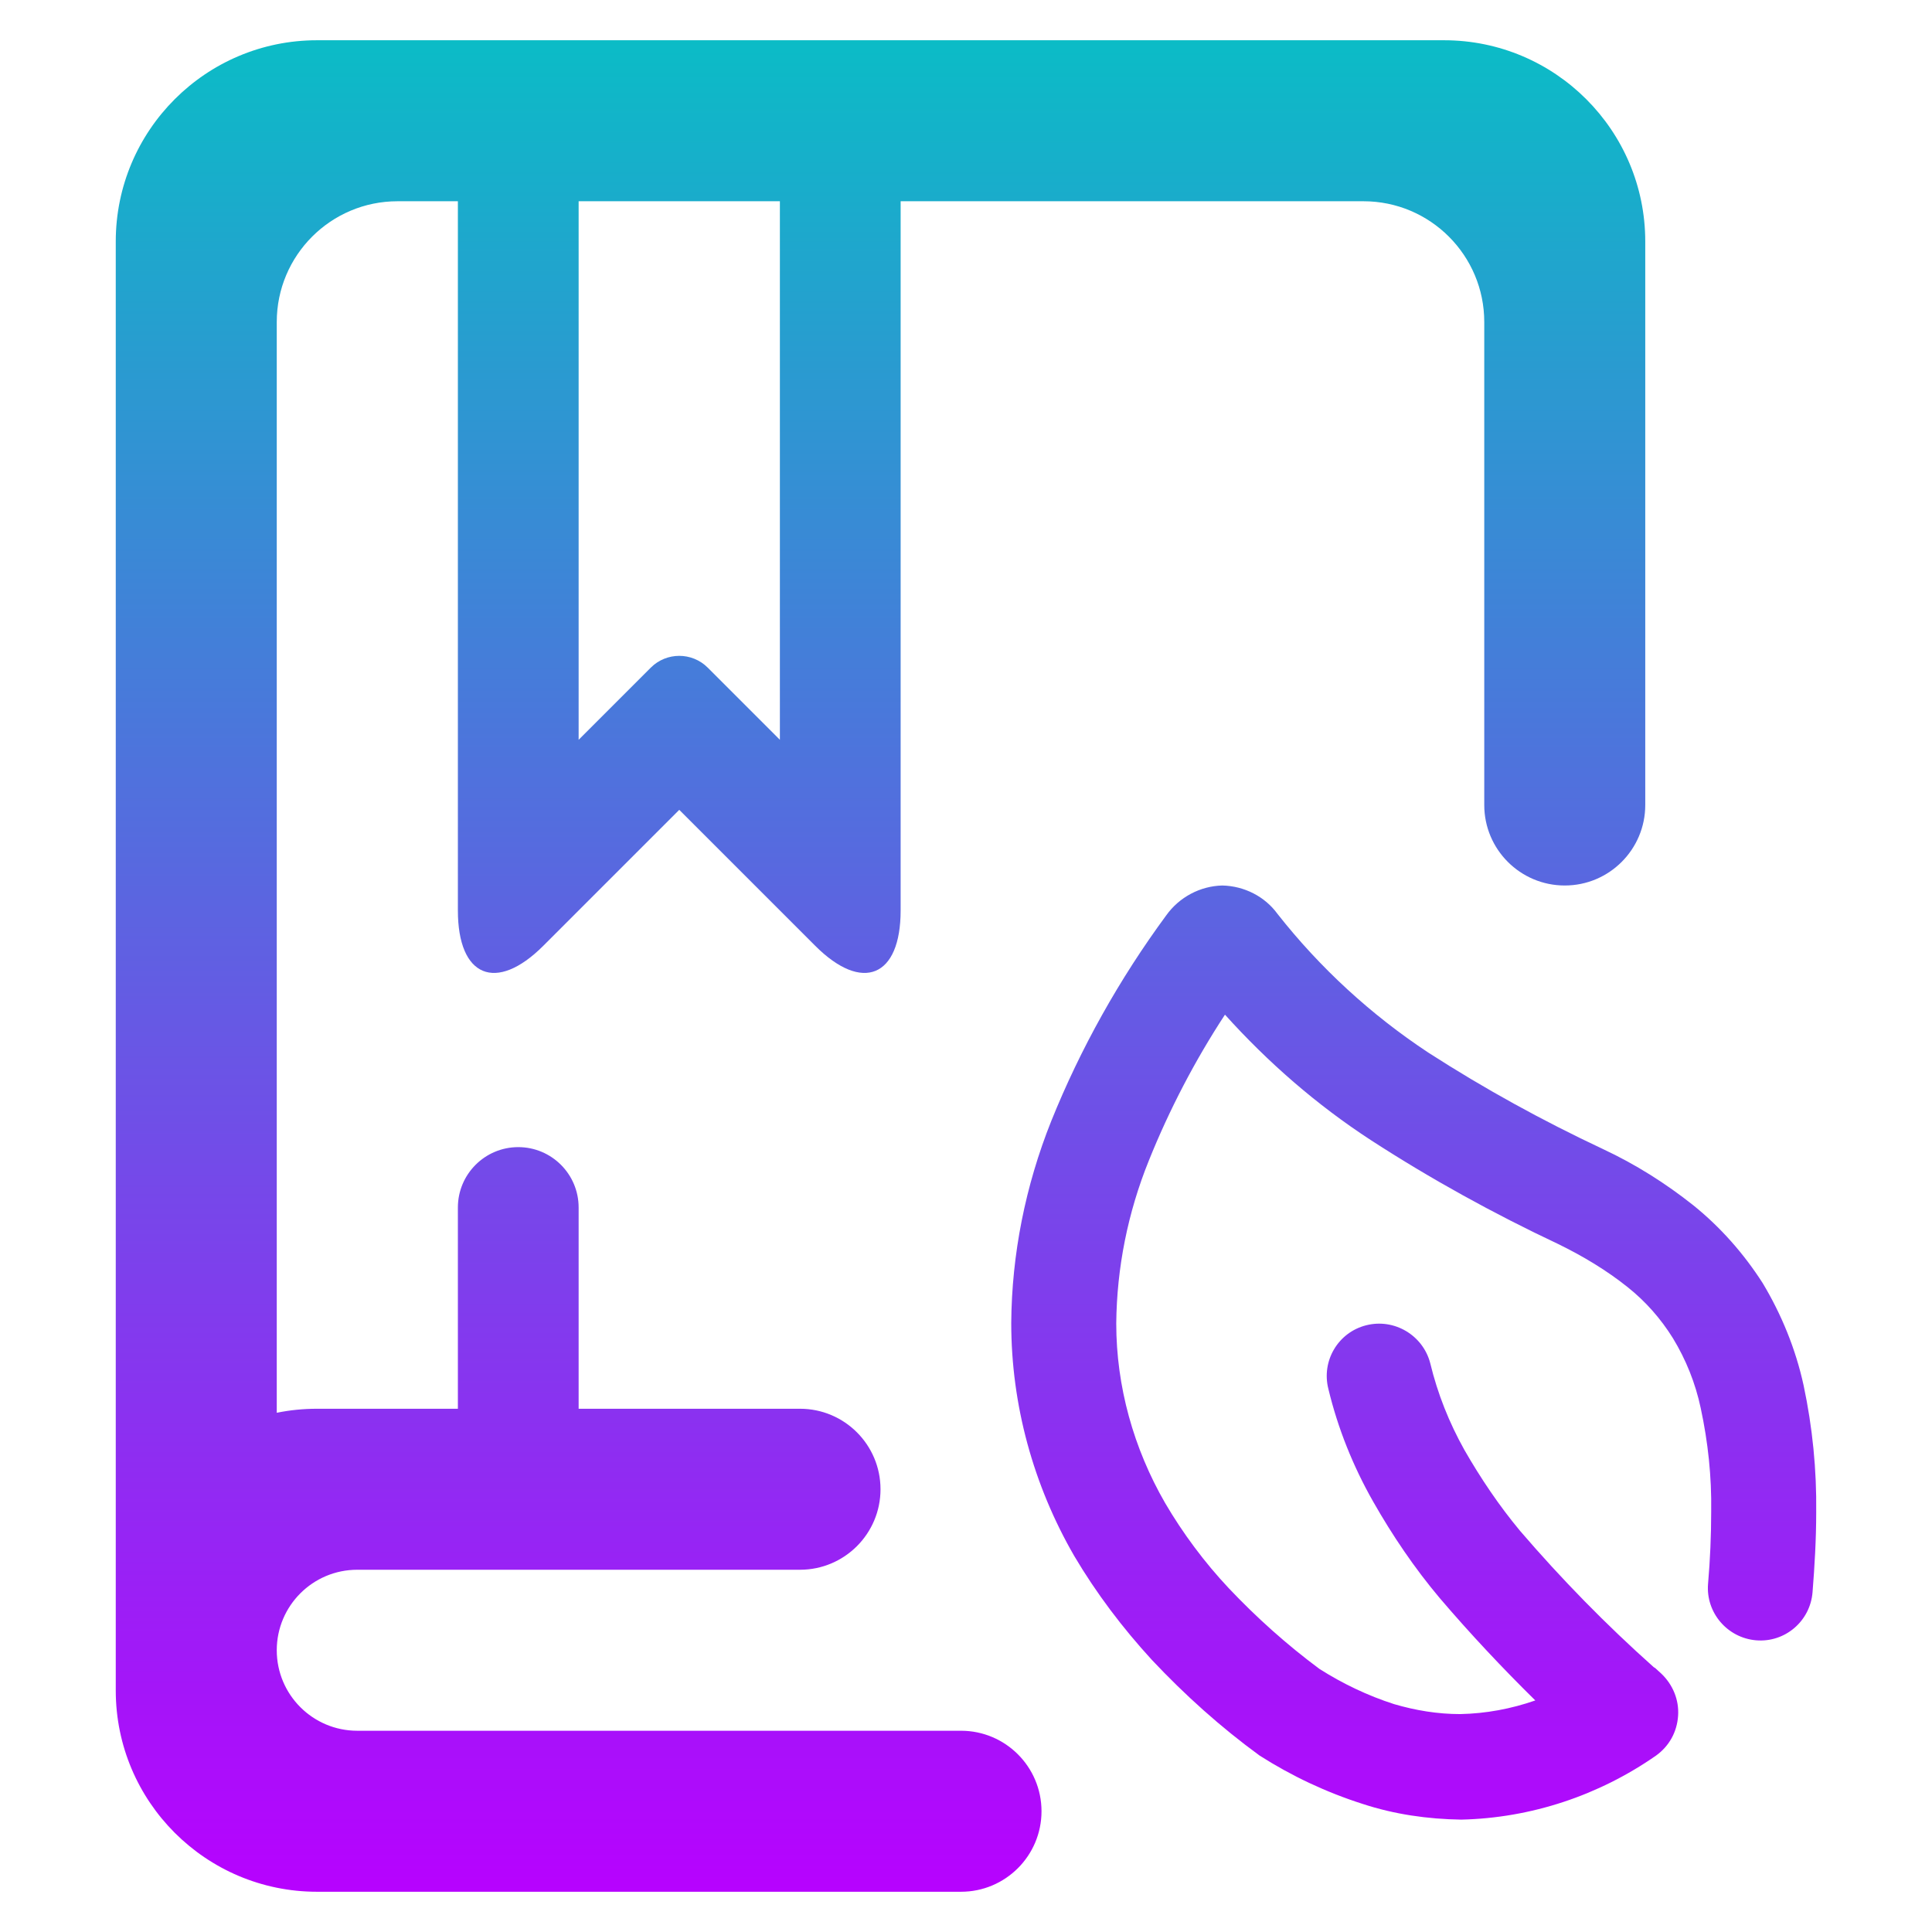 <?xml version="1.0" encoding="UTF-8" standalone="no"?>

<svg
   style="isolation:isolate"
   viewBox="0 0 48 48"
   width="48pt"
   height="48pt"
   version="1.1"
   id="svg7"
   xmlns="http://www.w3.org/2000/svg"
   xmlns:svg="http://www.w3.org/2000/svg">
  <defs
     id="defs11" />
<linearGradient
       id="arrongin"
       x1="0%"
       x2="0%"
       y1="0%"
       y2="100%">
      <stop
         offset="0%"
         style="stop-color:#dd9b44; stop-opacity:1"
         id="stop9192" />
      <stop
         offset="100%"
         style="stop-color:#ad6c16; stop-opacity:1"
         id="stop9194" />
    </linearGradient>
    <linearGradient
       id="aurora"
       x1="0%"
       x2="0%"
       y1="0%"
       y2="100%">
      <stop
         offset="0%"
         style="stop-color:#09D4DF; stop-opacity:1"
         id="stop9197" />
      <stop
         offset="100%"
         style="stop-color:#9269F4; stop-opacity:1"
         id="stop9199" />
    </linearGradient>
    <linearGradient
       id="cyberneon"
       x1="0%"
       x2="0%"
       y1="0%"
       y2="100%">
      <stop
         offset="0"
         style="stop-color:#0abdc6; stop-opacity:1"
         id="stop9202" />
      <stop
         offset="1"
         style="stop-color:#ea00d9; stop-opacity:1"
         id="stop9204" />
    </linearGradient>
    <linearGradient
       id="fitdance"
       x1="0%"
       x2="0%"
       y1="0%"
       y2="100%">
      <stop
         offset="0%"
         style="stop-color:#1AD6AB; stop-opacity:1"
         id="stop9207" />
      <stop
         offset="100%"
         style="stop-color:#329DB6; stop-opacity:1"
         id="stop9209" />
    </linearGradient>
    <linearGradient
       id="oomox"
       x1="0%"
       x2="0%"
       y1="0%"
       y2="100%">
      <stop
         offset="0%"
         style="stop-color:#0abdc6; stop-opacity:1"
         id="stop9212" />
      <stop
         offset="100%"
         style="stop-color:#b800ff; stop-opacity:1"
         id="stop9214" />
    </linearGradient>
    <linearGradient
       id="rainblue"
       x1="0%"
       x2="0%"
       y1="0%"
       y2="100%">
      <stop
         offset="0%"
         style="stop-color:#00F260; stop-opacity:1"
         id="stop9217" />
      <stop
         offset="100%"
         style="stop-color:#0575E6; stop-opacity:1"
         id="stop9219" />
    </linearGradient>
    <linearGradient
       id="sunrise"
       x1="0%"
       x2="0%"
       y1="0%"
       y2="100%">
      <stop
         offset="0%"
         style="stop-color: #FF8501; stop-opacity:1"
         id="stop9222" />
      <stop
         offset="100%"
         style="stop-color: #FFCB01; stop-opacity:1"
         id="stop9224" />
    </linearGradient>
    <linearGradient
       id="telinkrin"
       x1="0%"
       x2="0%"
       y1="0%"
       y2="100%">
      <stop
         offset="0%"
         style="stop-color: #b2ced6; stop-opacity:1"
         id="stop9227" />
      <stop
         offset="100%"
         style="stop-color: #6da5b7; stop-opacity:1"
         id="stop9229" />
    </linearGradient>
    <linearGradient
       id="60spsycho"
       x1="0%"
       x2="0%"
       y1="0%"
       y2="100%">
      <stop
         offset="0%"
         style="stop-color: #df5940; stop-opacity:1"
         id="stop9232" />
      <stop
         offset="25%"
         style="stop-color: #d8d15f; stop-opacity:1"
         id="stop9234" />
      <stop
         offset="50%"
         style="stop-color: #e9882a; stop-opacity:1"
         id="stop9236" />
      <stop
         offset="100%"
         style="stop-color: #279362; stop-opacity:1"
         id="stop9238" />
    </linearGradient>
    <linearGradient
       id="90ssummer"
       x1="0%"
       x2="0%"
       y1="0%"
       y2="100%">
      <stop
         offset="0%"
         style="stop-color: #f618c7; stop-opacity:1"
         id="stop9241" />
      <stop
         offset="20%"
         style="stop-color: #94ffab; stop-opacity:1"
         id="stop9243" />
      <stop
         offset="50%"
         style="stop-color: #fbfd54; stop-opacity:1"
         id="stop9245" />
      <stop
         offset="100%"
         style="stop-color: #0f83ae; stop-opacity:1"
         id="stop9247" />
    </linearGradient>
  <path
     d=" M 14.376 5 L 19.376 5 L 19.376 18.38 L 17.583 16.587 C 17.193 16.197 16.559 16.197 16.169 16.587 L 14.376 18.38 L 14.376 5 L 14.376 5 L 14.376 5 Z  M 11.376 35 L 7.876 35 C 7.533 35 7.199 35.034 6.876 35.1 L 6.876 8 C 6.876 6.344 8.22 5 9.876 5 L 11.376 5 L 11.376 5 L 11.376 22.62 C 11.376 24.276 12.326 24.669 13.497 23.499 L 16.876 20.12 L 20.255 23.499 C 21.425 24.669 22.376 24.276 22.376 22.62 L 22.376 5 L 33.876 5 C 35.532 5 36.876 6.344 36.876 8 L 36.876 20 L 36.876 20 C 36.876 21.104 37.772 22 38.876 22 L 38.876 22 C 39.98 22 40.876 21.104 40.876 20 L 40.876 20 L 40.876 6 C 40.876 3.24 38.635 1 35.876 1 L 7.876 1 C 5.116 1 2.876 3.24 2.876 6 L 2.876 39 L 2.876 40 L 2.876 41 L 2.876 42 C 2.876 44.76 5.116 47 7.876 47 L 23.876 47 L 23.876 47 C 24.98 47 25.876 46.104 25.876 45 L 25.876 45 C 25.876 43.896 24.98 43 23.876 43 L 23.876 43 L 8.876 43 C 7.772 43 6.876 42.104 6.876 41 L 6.876 41 L 6.876 41 C 6.876 39.896 7.772 39 8.876 39 L 19.876 39 C 20.98 39 21.876 38.104 21.876 37 L 21.876 37 C 21.876 35.896 20.98 35 19.876 35 L 14.376 35 L 14.376 30 L 14.376 30 C 14.376 29.172 13.704 28.5 12.876 28.5 L 12.876 28.5 C 12.048 28.5 11.376 29.172 11.376 30 L 11.376 30 L 11.376 35 L 11.376 35 Z  M 38.144 42.247 C 37.322 41.438 36.526 40.59 35.769 39.703 C 35.143 38.959 34.595 38.15 34.113 37.302 C 33.617 36.428 33.239 35.489 33.004 34.511 L 33.004 34.511 C 32.824 33.812 33.245 33.102 33.943 32.926 L 33.943 32.926 C 34.641 32.749 35.355 33.173 35.535 33.872 L 35.535 33.872 C 35.717 34.628 36.004 35.346 36.383 36.024 C 36.787 36.728 37.244 37.407 37.765 38.033 C 38.796 39.233 39.905 40.368 41.092 41.425 C 41.105 41.425 41.105 41.438 41.118 41.438 L 41.275 41.581 C 41.562 41.855 41.718 42.234 41.692 42.625 C 41.666 43.03 41.47 43.382 41.144 43.617 C 39.722 44.608 38.039 45.169 36.304 45.208 C 35.469 45.195 34.647 45.078 33.852 44.817 C 32.952 44.53 32.091 44.125 31.295 43.617 C 30.329 42.912 29.442 42.116 28.62 41.242 C 27.89 40.446 27.238 39.585 26.69 38.659 C 25.672 36.898 25.124 34.902 25.124 32.867 C 25.137 31.158 25.476 29.462 26.116 27.857 C 26.846 26.044 27.812 24.322 28.973 22.744 C 29.299 22.287 29.821 22.013 30.369 22 C 30.916 22.013 31.425 22.274 31.738 22.704 C 32.795 24.048 34.06 25.209 35.482 26.149 C 36.878 27.049 38.326 27.844 39.827 28.549 C 40.635 28.927 41.379 29.397 42.07 29.945 C 42.749 30.493 43.323 31.145 43.792 31.876 C 44.262 32.658 44.614 33.519 44.81 34.419 C 45.032 35.463 45.136 36.52 45.123 37.576 C 45.123 38.242 45.084 38.907 45.032 39.559 L 45.032 39.559 C 44.974 40.279 44.346 40.814 43.629 40.753 L 43.629 40.753 C 42.913 40.692 42.378 40.063 42.436 39.351 L 42.436 39.351 C 42.488 38.751 42.514 38.15 42.514 37.55 C 42.527 36.689 42.436 35.828 42.253 34.98 C 42.123 34.367 41.888 33.78 41.562 33.245 C 41.262 32.763 40.883 32.332 40.44 31.98 C 39.918 31.562 39.331 31.21 38.718 30.91 C 37.113 30.154 35.548 29.292 34.06 28.327 C 32.717 27.453 31.503 26.396 30.434 25.209 C 29.69 26.344 29.051 27.57 28.542 28.836 C 28.02 30.127 27.746 31.497 27.733 32.88 C 27.733 34.446 28.164 35.985 28.947 37.342 C 29.39 38.098 29.925 38.816 30.525 39.455 C 31.216 40.186 31.973 40.864 32.782 41.464 C 33.356 41.829 33.982 42.129 34.634 42.338 C 35.169 42.495 35.717 42.586 36.278 42.586 C 36.917 42.573 37.544 42.456 38.144 42.247 Z "
     fill-rule="evenodd"
     fill="url(#oomox)"
     id="path5" />
</svg>
